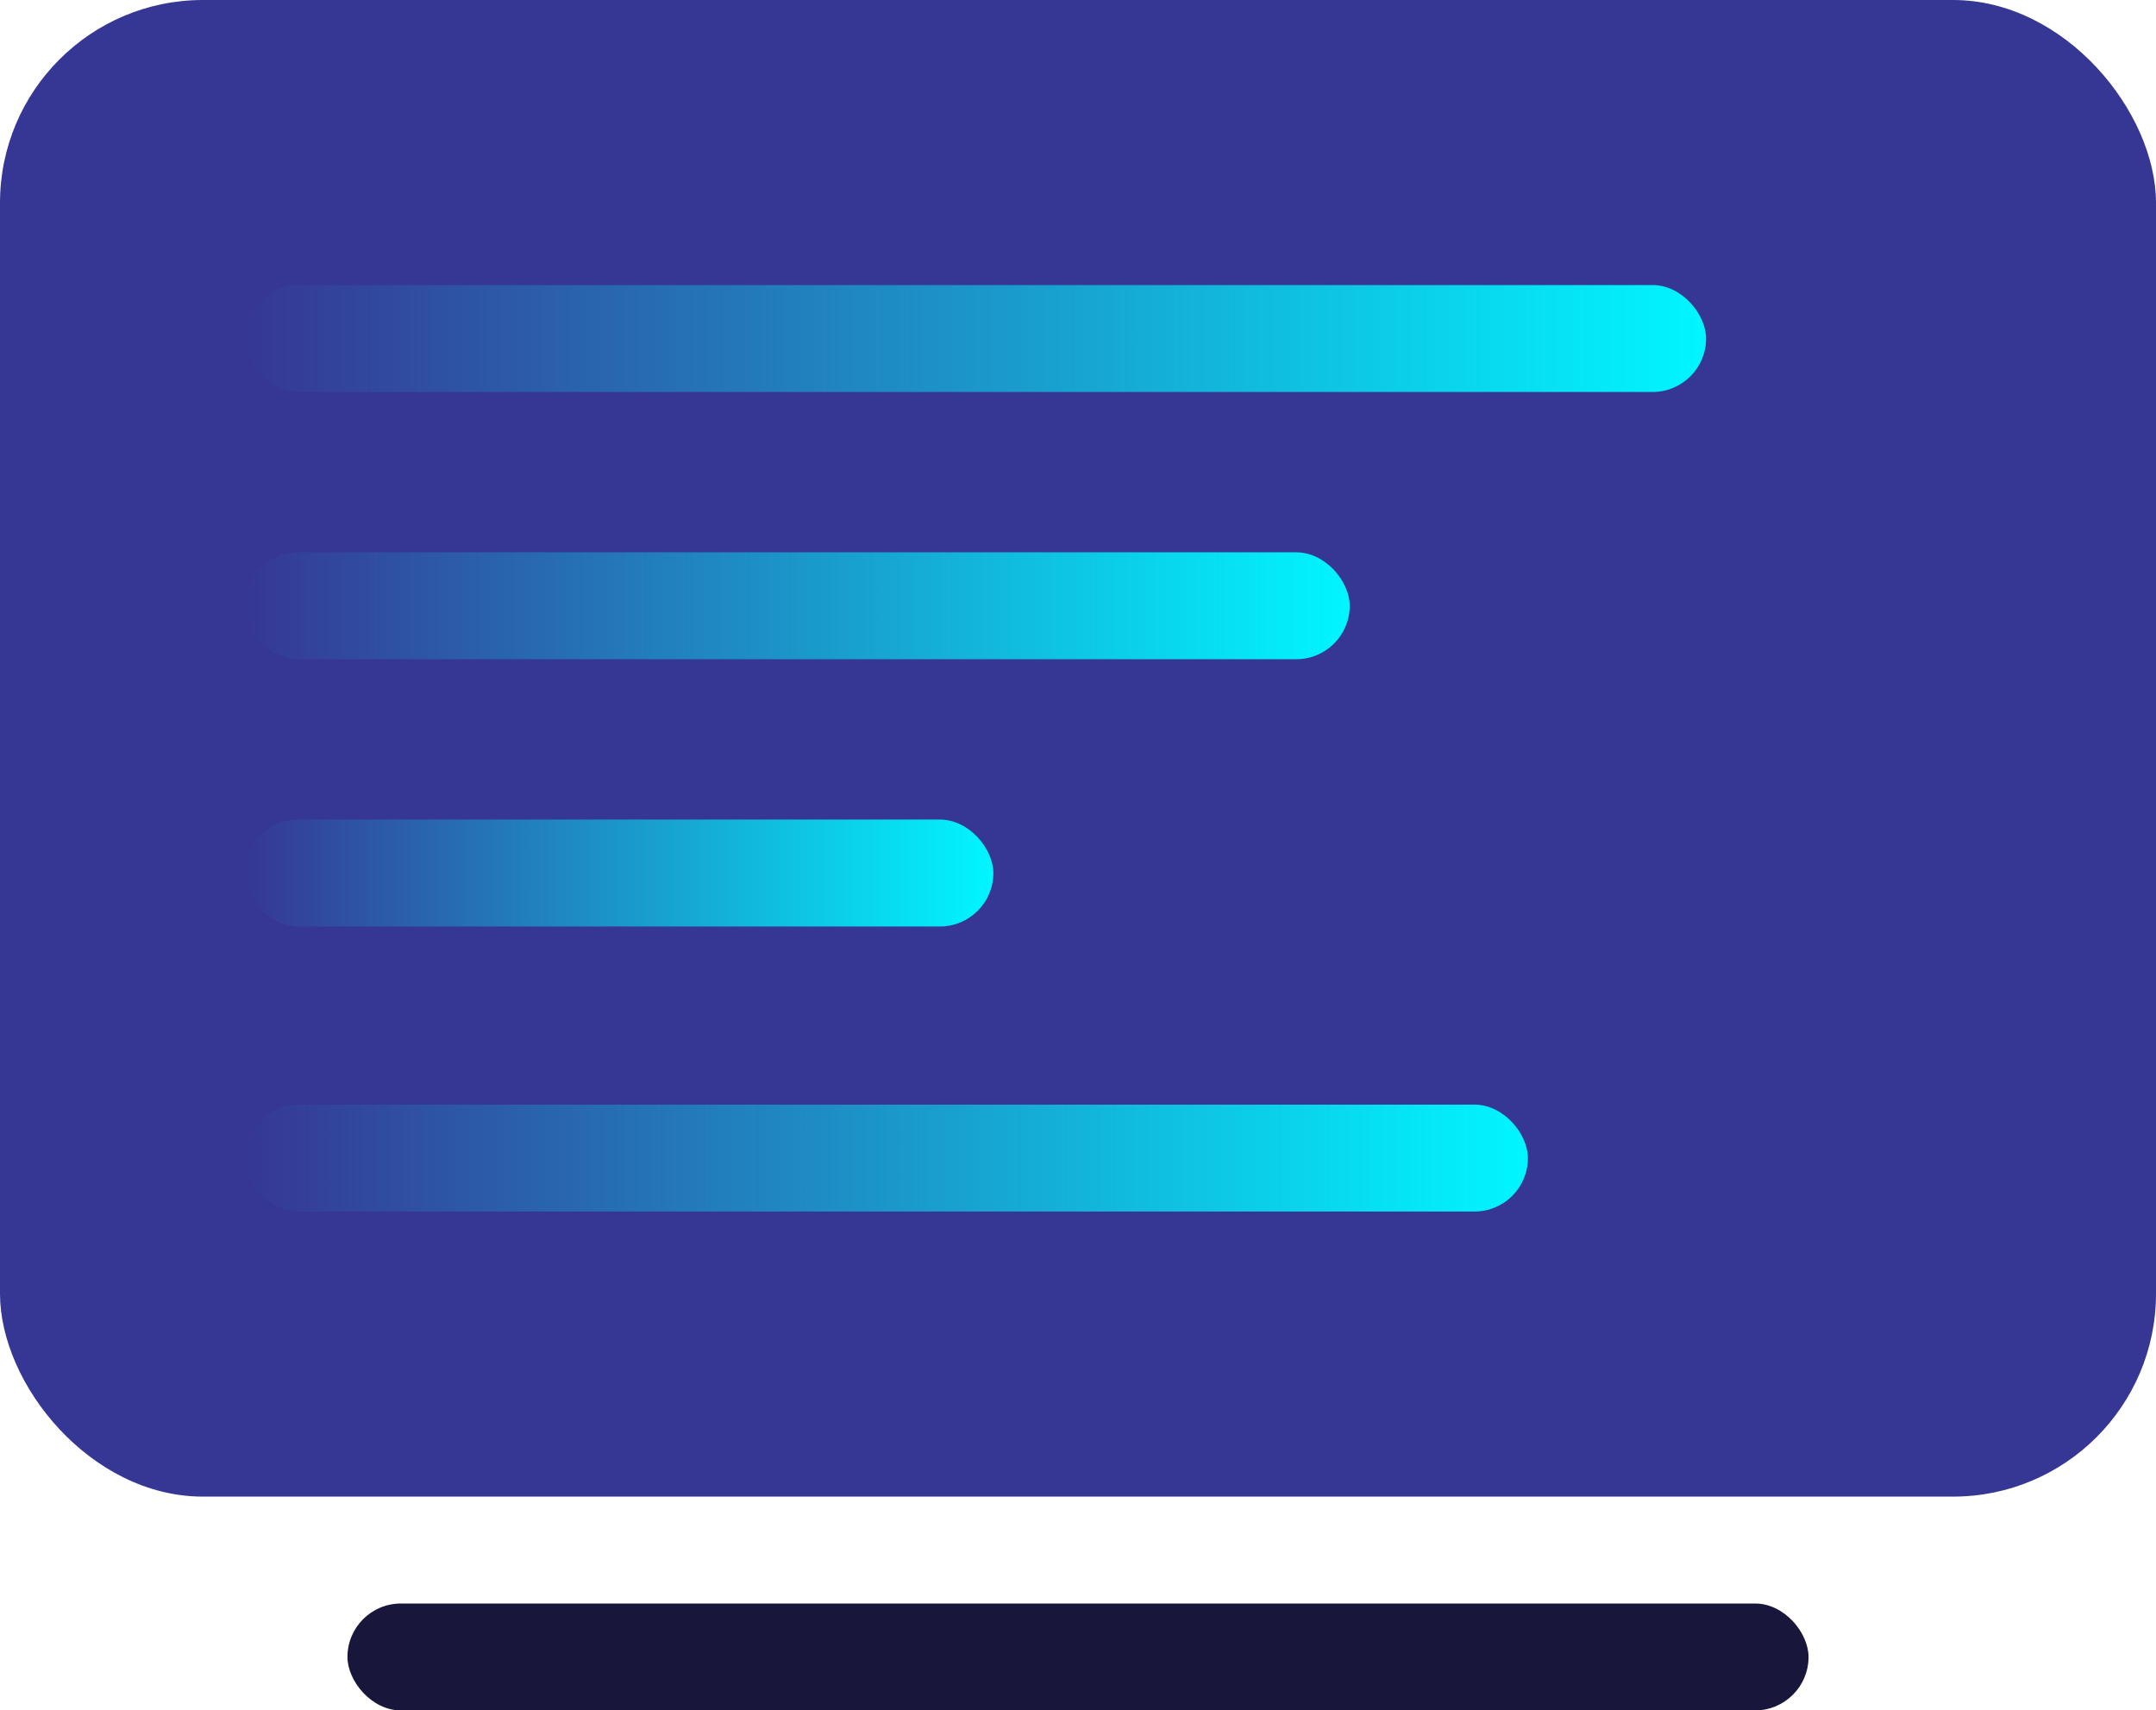 <svg id="service-icon" xmlns="http://www.w3.org/2000/svg" xmlns:xlink="http://www.w3.org/1999/xlink" viewBox="0 0 121 96" width="100%" height="100%">
    <defs>
        <style>
            #service-icon .cls-1{fill:#363795;}
            #service-icon .cls-2{fill:#18173b;}
            #service-icon .cls-3{fill:url(#linear-gradient1);}
            #service-icon .cls-4{fill:url(#linear-gradient1-2);}
            #service-icon .cls-5{fill:url(#linear-gradient1-3);}
            #service-icon .cls-6{fill:url(#linear-gradient1-4);}
            #service-icon{
                overflow: overlay;
            }
            #service-icon:hover .cls-3, #service-icon:hover .cls-4, #service-icon:hover .cls-5, #service-icon:hover .cls-6{
                background: -webkit-linear-gradient(left, #2f4ea2, #09d5ed);
                animation: spint 0.5s infinite;
                animation-iteration-count:1;
            }
            @keyframes spint {
                from {
                    transform: scaleX(0);
                
                }
                to {
                    transform: scaleX(1);
            
                }
            }
        </style>
        <linearGradient id="linear-gradient1" x1="13.75" y1="19" x2="95.75" y2="19" gradientUnits="userSpaceOnUse">
            <stop offset="0" stop-color="#363795"/>
            <stop offset="1" stop-color="#00f6ff"/>
        </linearGradient>
        <linearGradient id="linear-gradient1-2" y1="34" x2="75.75" y2="34" xlink:href="#linear-gradient1"/>
        <linearGradient id="linear-gradient1-3" y1="49" x2="55.75" y2="49" xlink:href="#linear-gradient1"/>
        <linearGradient id="linear-gradient1-4" y1="65" x2="85.75" y2="65" xlink:href="#linear-gradient1"/>
    </defs>
    <title>Asset 1</title>
        <g id="Layer_2" data-name="Layer 2">
            <g id="Layer_1-2" data-name="Layer 1">
            <rect class="cls-1" width="121" height="84" rx="11.39"/>
            <rect class="cls-2" x="19.5" y="90" width="82" height="6" rx="3"/>
            <rect class="cls-3" x="13.75" y="16" width="82" height="6" rx="3"/>
            <rect class="cls-4" x="13.75" y="31" width="62" height="6" rx="3"/>
            <rect class="cls-5" x="13.75" y="46" width="42" height="6" rx="3"/>
            <rect class="cls-6" x="13.75" y="62" width="72" height="6" rx="3">
            </rect>
            </g>
        </g>
</svg>